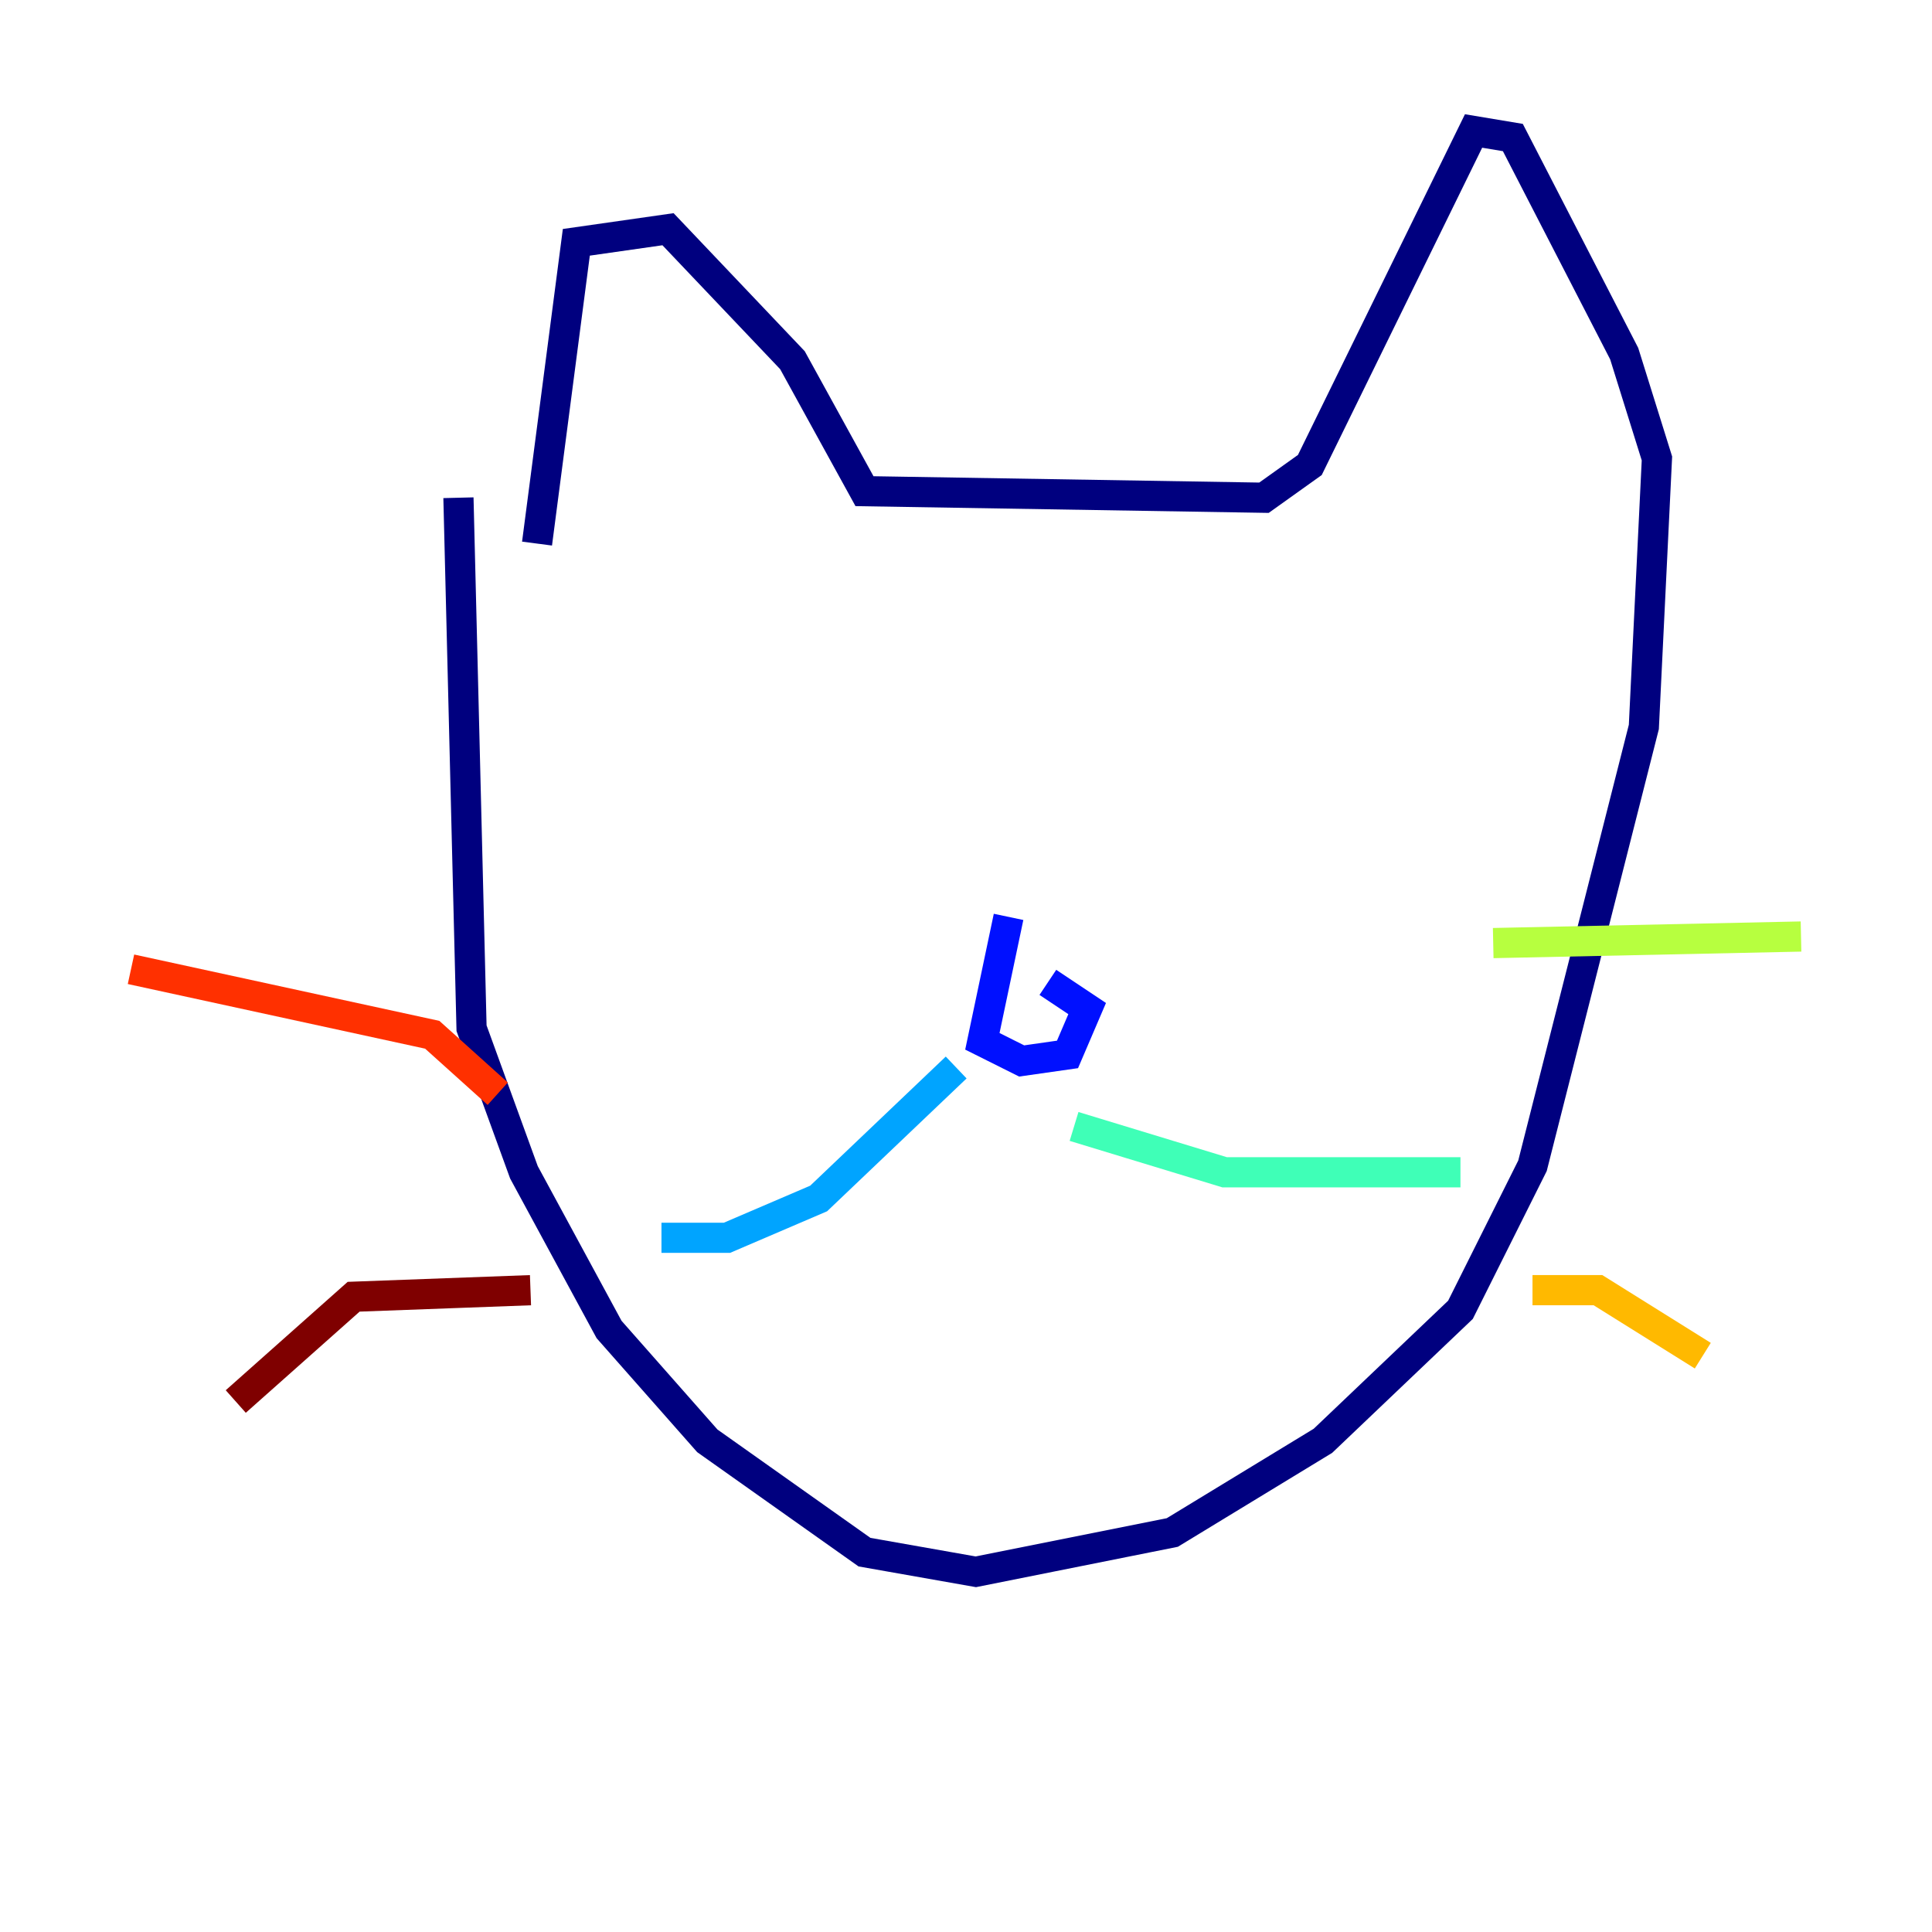 <?xml version="1.0" encoding="utf-8" ?>
<svg baseProfile="tiny" height="128" version="1.2" viewBox="0,0,128,128" width="128" xmlns="http://www.w3.org/2000/svg" xmlns:ev="http://www.w3.org/2001/xml-events" xmlns:xlink="http://www.w3.org/1999/xlink"><defs /><polyline fill="none" points="35.58,36.014 38.183,16.054 44.258,15.186 52.502,23.864 57.275,32.542 83.742,32.976 86.78,30.807 97.627,8.678 100.231,9.112 107.607,23.43 109.776,30.373 108.909,48.163 101.532,77.234 96.759,86.78 87.647,95.458 77.668,101.532 64.651,104.136 57.275,102.834 46.861,95.458 40.352,88.081 34.712,77.668 31.241,68.122 30.373,32.976" stroke="#00007f" stroke-width="2" /><polyline fill="none" points="66.82,60.746 65.085,68.99 67.688,70.291 70.725,69.858 72.027,66.82 69.424,65.085" stroke="#0010ff" stroke-width="2" /><polyline fill="none" points="63.349,70.725 54.237,79.403 48.163,82.007 43.824,82.007" stroke="#00a4ff" stroke-width="2" /><polyline fill="none" points="71.159,74.63 81.139,77.668 96.759,77.668" stroke="#3fffb7" stroke-width="2" /><polyline fill="none" points="98.929,62.481 119.322,62.047" stroke="#b7ff3f" stroke-width="2" /><polyline fill="none" points="101.532,85.478 105.871,85.478 112.814,89.817" stroke="#ffb900" stroke-width="2" /><polyline fill="none" points="32.976,72.461 28.637,68.556 8.678,64.217" stroke="#ff3000" stroke-width="2" /><polyline fill="none" points="35.146,85.478 23.43,85.912 15.62,92.854" stroke="#7f0000" stroke-width="2" /></svg>